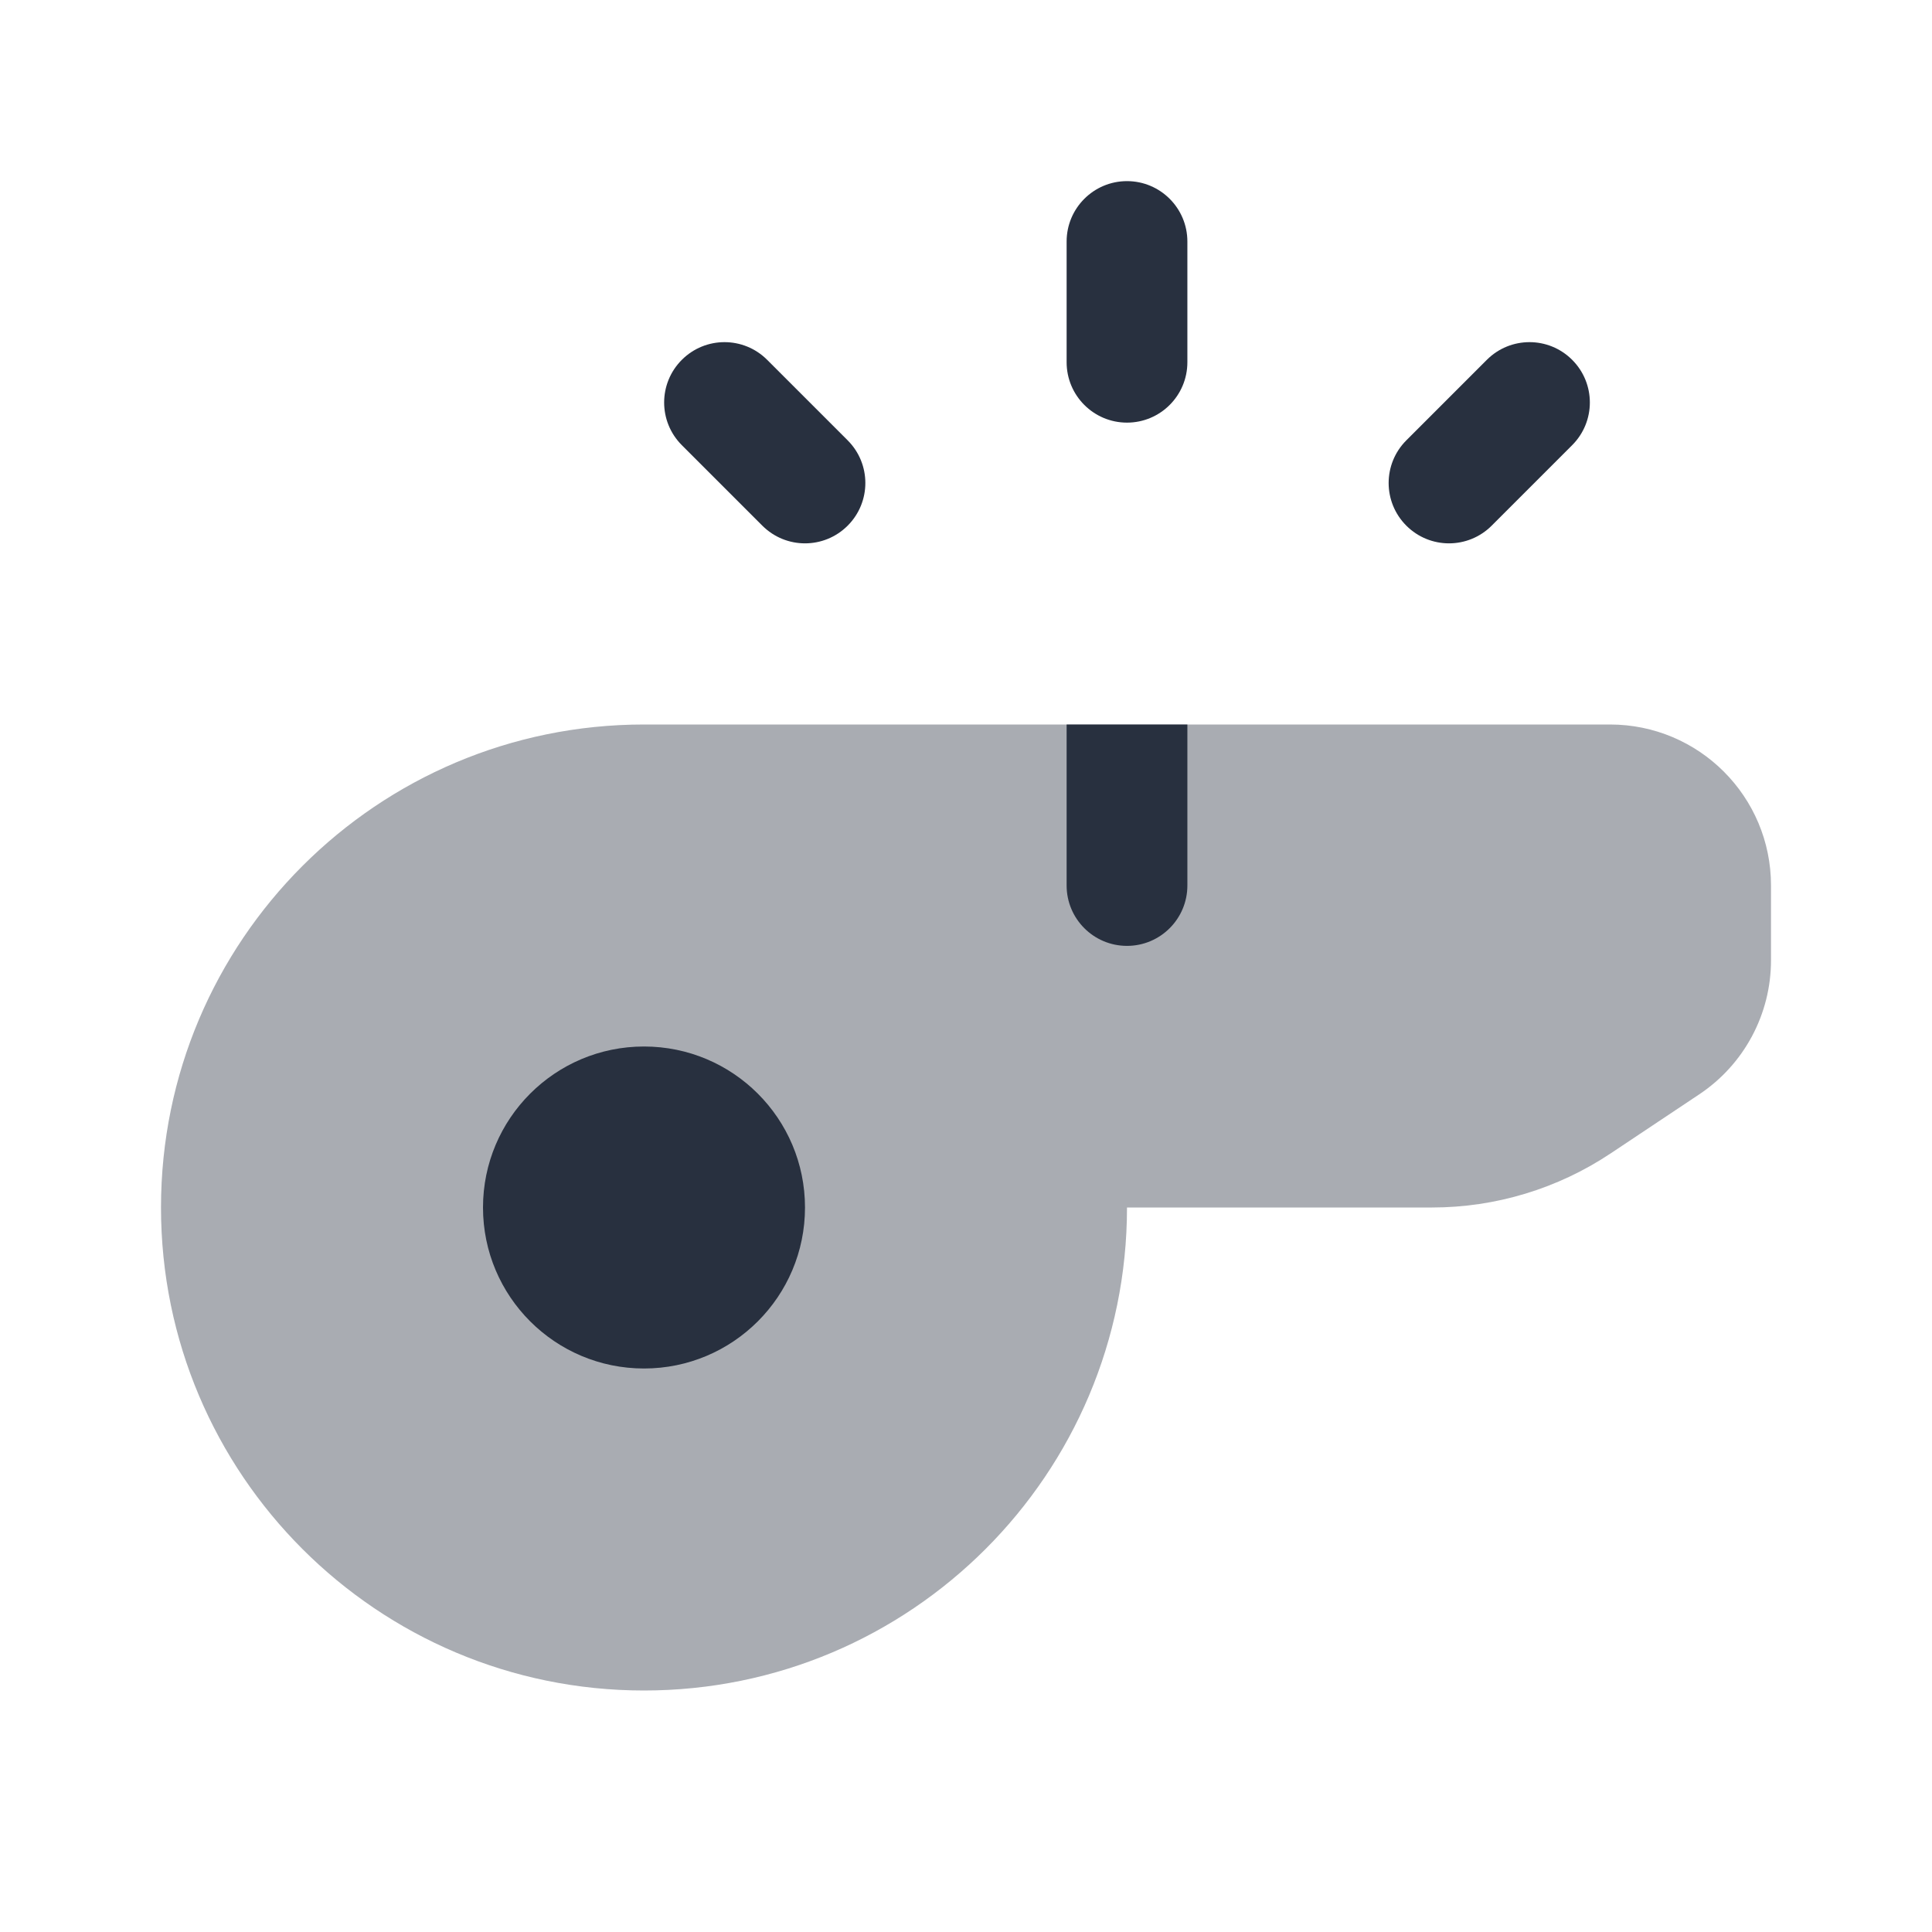 <svg width="24" height="24" viewBox="0 0 24 24" fill="none" xmlns="http://www.w3.org/2000/svg">
<path opacity="0.4" d="M20 9H8C4.686 9 2 11.686 2 15C2 18.314 4.686 21 8 21C11.314 21 14 18.314 14 15H17.789C18.579 15 19.351 14.766 20.008 14.328L21.109 13.594C21.666 13.223 22 12.598 22 11.93V11C22 9.895 21.105 9 20 9Z" fill="#28303F"/>
<circle cx="8" cy="15" r="2" fill="#28303F"/>
<path fill-rule="evenodd" clip-rule="evenodd" d="M13.25 11V9H14.75V11C14.75 11.414 14.414 11.75 14 11.75C13.586 11.75 13.25 11.414 13.25 11Z" fill="#28303F"/>
<path fill-rule="evenodd" clip-rule="evenodd" d="M14 2.25C14.414 2.25 14.75 2.586 14.75 3V4.5C14.75 4.914 14.414 5.25 14 5.25C13.586 5.25 13.25 4.914 13.25 4.5V3C13.25 2.586 13.586 2.25 14 2.25Z" fill="#28303F"/>
<path fill-rule="evenodd" clip-rule="evenodd" d="M8.47 4.47C8.763 4.177 9.237 4.177 9.53 4.47L10.53 5.47C10.823 5.763 10.823 6.237 10.53 6.53C10.237 6.823 9.763 6.823 9.47 6.53L8.47 5.53C8.177 5.237 8.177 4.763 8.47 4.47Z" fill="#28303F"/>
<path fill-rule="evenodd" clip-rule="evenodd" d="M19.53 4.47C19.823 4.763 19.823 5.237 19.53 5.53L18.53 6.53C18.237 6.823 17.763 6.823 17.47 6.53C17.177 6.237 17.177 5.763 17.47 5.47L18.47 4.47C18.763 4.177 19.237 4.177 19.53 4.47Z" fill="#28303F"/>
</svg>
